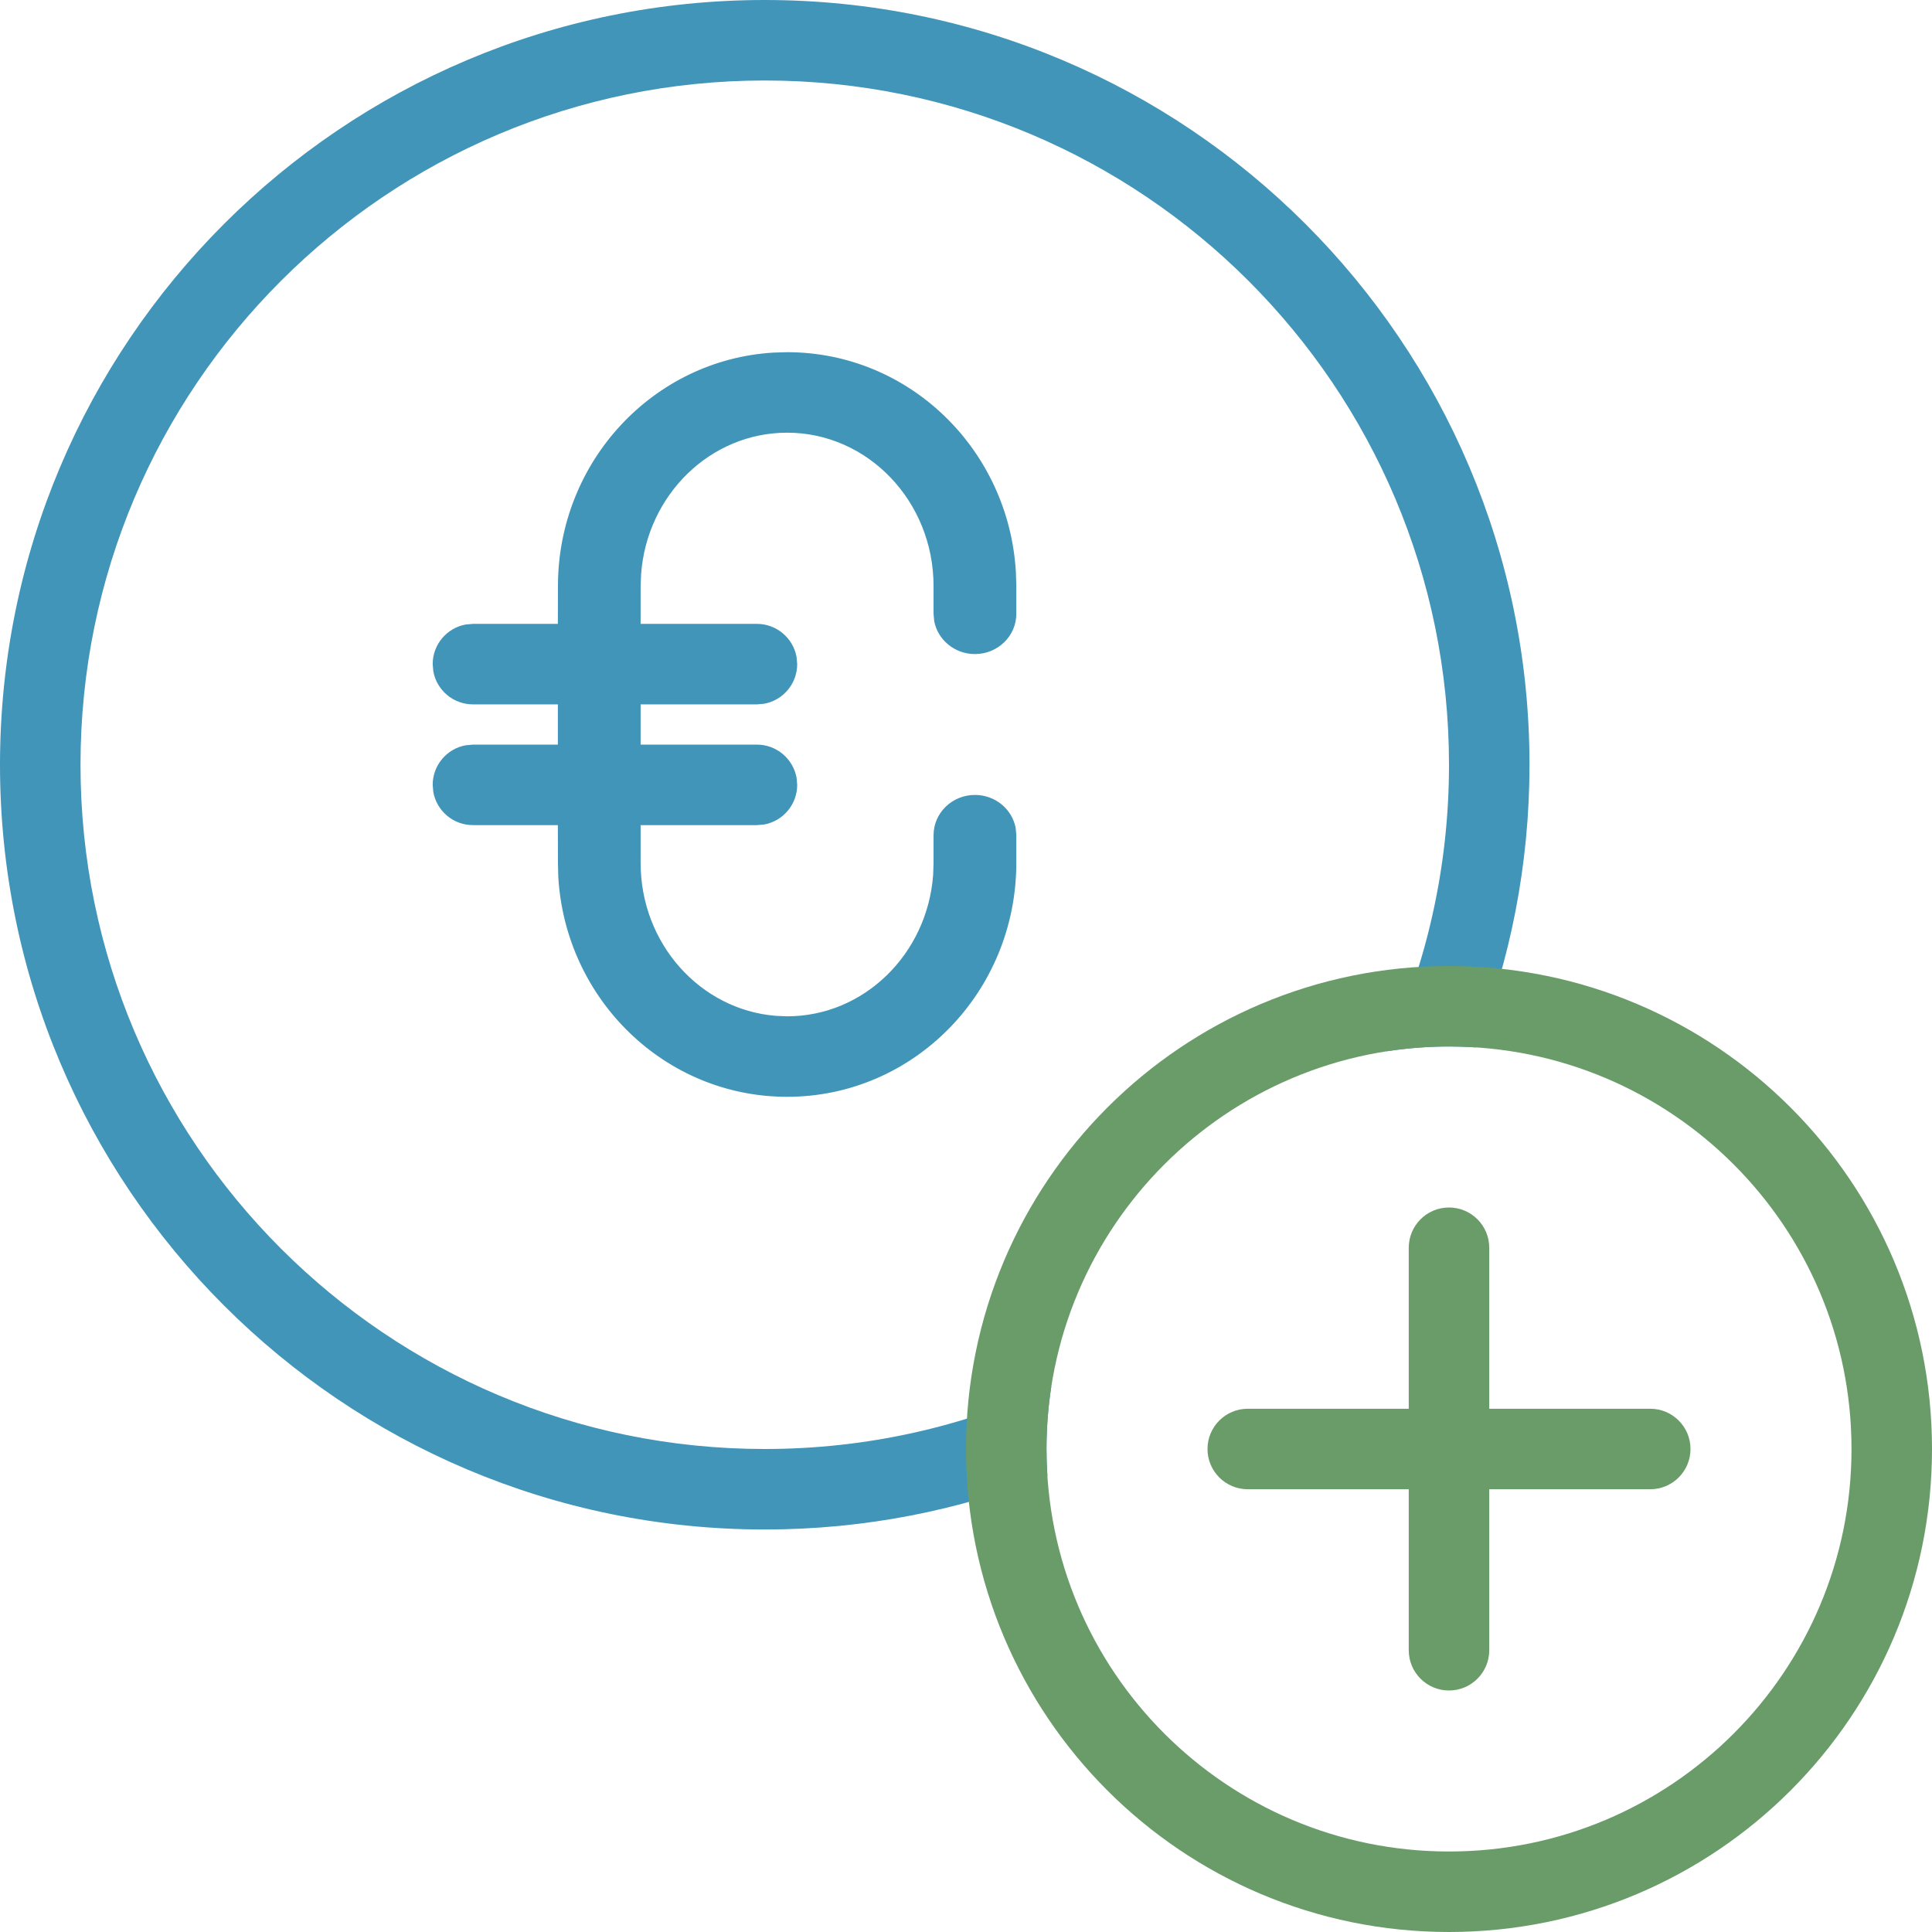 <svg width="24" height="24" viewBox="0 0 24 24" fill="none" xmlns="http://www.w3.org/2000/svg">
<g clip-path="url(#clip0_118_377)">
<path fill-rule="evenodd" clip-rule="evenodd" d="M19 9.5C19 4.253 14.747 0 9.5 0C4.253 0 0 4.253 0 9.5C0 14.747 4.253 19 9.5 19C10.74 19 11.925 18.762 13.011 18.33C13.004 18.221 13 18.111 13 18C13 17.735 13.021 17.475 13.06 17.221C11.977 17.721 10.771 18 9.5 18C4.806 18 1 14.194 1 9.5C1 4.806 4.806 1 9.5 1C14.194 1 18 4.806 18 9.5C18 10.771 17.721 11.977 17.221 13.06C17.475 13.021 17.735 13 18 13C18.111 13 18.221 13.004 18.33 13.011C18.762 11.925 19 10.74 19 9.5ZM12.62 7.111C12.534 5.587 11.297 4.375 9.778 4.375L9.61 4.38C8.113 4.468 6.931 5.736 6.931 7.281L6.93 7.75H5.875L5.785 7.758C5.552 7.8 5.375 8.005 5.375 8.25L5.383 8.34C5.425 8.573 5.63 8.75 5.875 8.75H6.93V9.25H5.875L5.785 9.258C5.552 9.3 5.375 9.505 5.375 9.75L5.383 9.84C5.425 10.073 5.63 10.25 5.875 10.25H6.93L6.931 10.719L6.935 10.889C7.022 12.413 8.259 13.625 9.778 13.625C11.353 13.625 12.625 12.322 12.625 10.719V10.375L12.617 10.285C12.573 10.051 12.363 9.875 12.111 9.875C11.828 9.875 11.597 10.098 11.597 10.375V10.719L11.592 10.868C11.519 11.853 10.732 12.625 9.778 12.625L9.636 12.619C8.7 12.543 7.958 11.724 7.958 10.719L7.958 10.25H9.403L9.493 10.242C9.726 10.2 9.903 9.995 9.903 9.75L9.895 9.66C9.852 9.427 9.648 9.25 9.403 9.25H7.958V8.75H9.403L9.493 8.742C9.726 8.7 9.903 8.495 9.903 8.25L9.895 8.16C9.852 7.927 9.648 7.75 9.403 7.75H7.958L7.958 7.281L7.964 7.132C8.037 6.147 8.824 5.375 9.778 5.375C10.779 5.375 11.597 6.226 11.597 7.281V7.625L11.605 7.715C11.649 7.949 11.86 8.125 12.111 8.125C12.394 8.125 12.625 7.902 12.625 7.625V7.281L12.62 7.111Z" fill="#4195B9"/>
<path d="M18 12.5C21.038 12.5 23.5 14.962 23.5 18C23.5 21.038 21.038 23.5 18 23.5C14.962 23.5 12.5 21.038 12.5 18C12.5 14.962 14.962 12.5 18 12.5Z" stroke="#699C69"/>
<path fill-rule="evenodd" clip-rule="evenodd" d="M18 15C18.276 15 18.5 15.224 18.5 15.5V17.5H20.5C20.776 17.5 21 17.724 21 18C21 18.276 20.776 18.5 20.5 18.5H18.5V20.5C18.5 20.776 18.276 21 18 21C17.724 21 17.5 20.776 17.5 20.5V18.5H15.5C15.224 18.5 15 18.276 15 18C15 17.724 15.224 17.5 15.5 17.5H17.5V15.5C17.5 15.224 17.724 15 18 15Z" fill="#699C69"/>
</g>
<defs>
<clipPath id="clip0_118_377">
<rect width="24" height="24" fill="white"/>
</clipPath>
</defs>
</svg>
